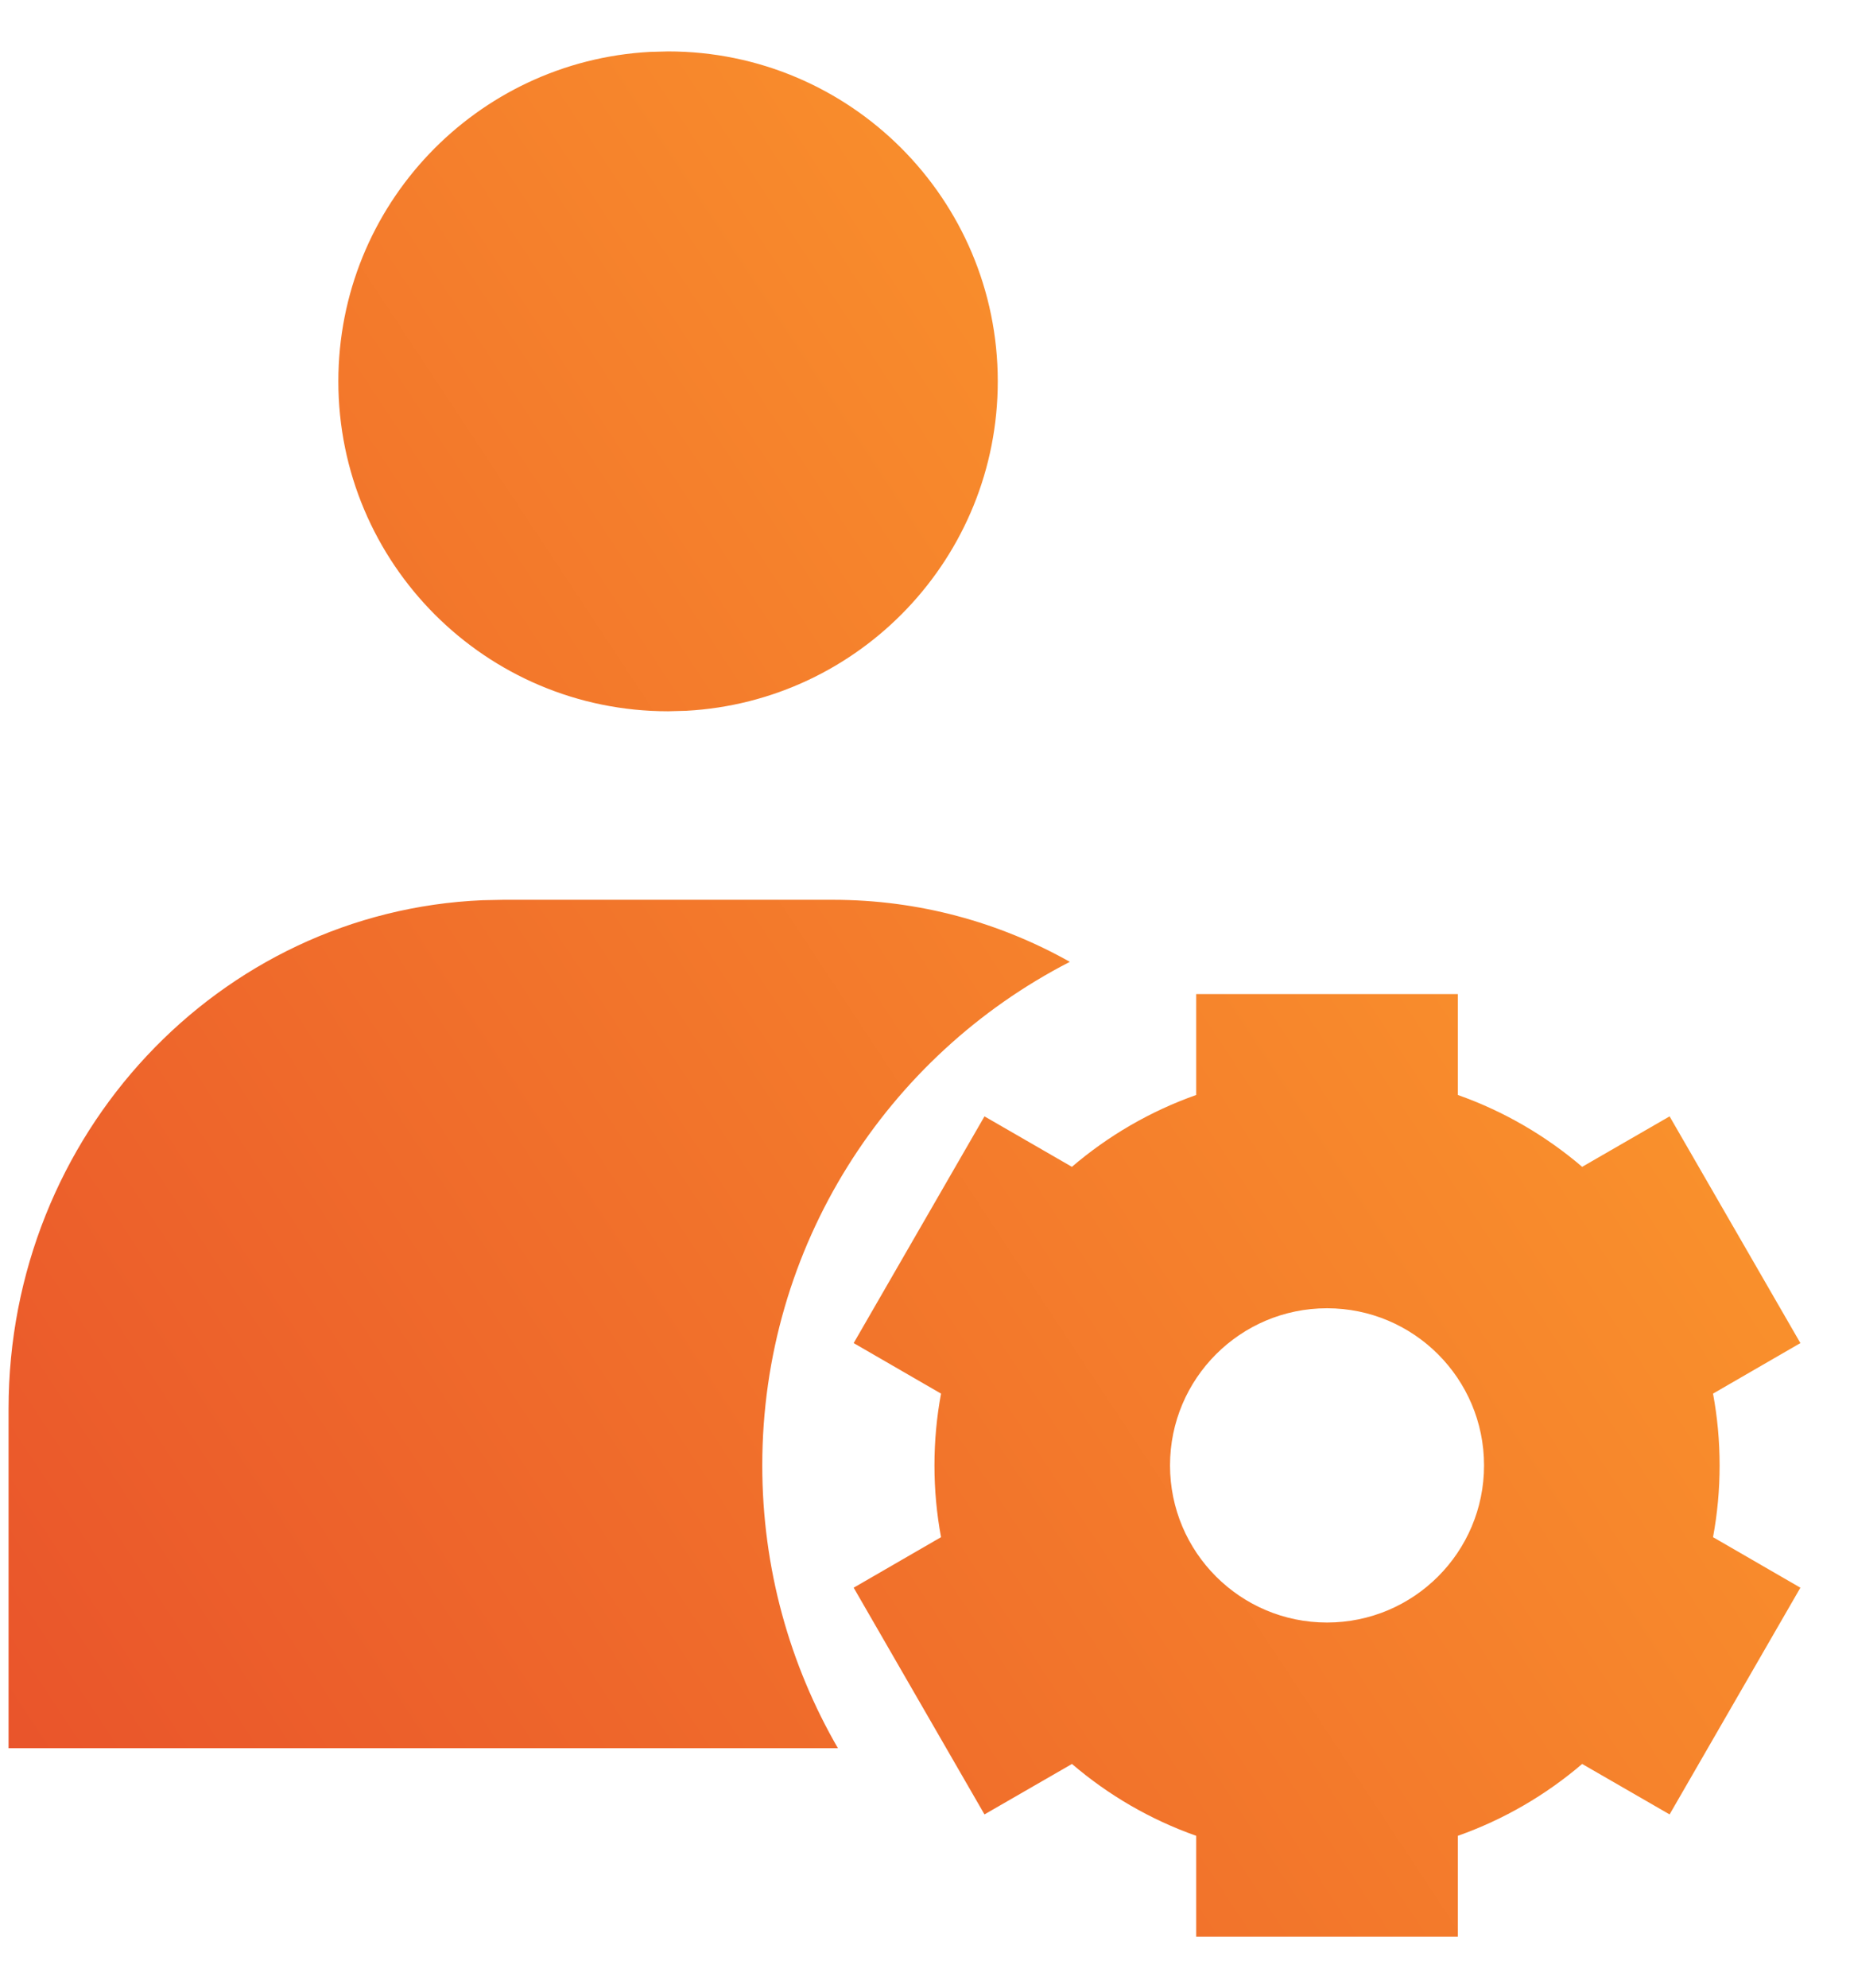 <svg width="27" height="29" viewBox="0 0 27 29" fill="none" xmlns="http://www.w3.org/2000/svg">
<path fill-rule="evenodd" clip-rule="evenodd" d="M21.277 14.5L21.277 15.972C21.948 16.209 22.561 16.567 23.091 17.02L24.367 16.284L26.276 19.591L25.001 20.328C25.064 20.667 25.097 21.017 25.097 21.375C25.097 21.733 25.064 22.083 25.001 22.422L26.276 23.159L24.367 26.466L23.091 25.73C22.561 26.183 21.948 26.541 21.277 26.778L21.277 28.25H17.458L17.458 26.778C16.787 26.541 16.174 26.183 15.645 25.73L14.368 26.466L12.459 23.159L13.734 22.422C13.671 22.083 13.638 21.733 13.638 21.375C13.638 21.017 13.671 20.667 13.734 20.328L12.459 19.591L14.368 16.284L15.644 17.02C16.174 16.567 16.787 16.209 17.458 15.972L17.458 14.5H21.277ZM12.156 13.125C13.409 13.125 14.587 13.453 15.614 14.03C12.948 15.398 11.125 18.174 11.125 21.375C11.125 22.878 11.527 24.287 12.229 25.5L0.125 25.5V20.55C0.125 16.552 3.197 13.292 7.046 13.131L7.344 13.125H12.156ZM19.367 19.083C18.102 19.083 17.076 20.109 17.076 21.375C17.076 22.641 18.102 23.667 19.367 23.667C20.633 23.667 21.659 22.641 21.659 21.375C21.659 20.109 20.633 19.083 19.367 19.083ZM9.75 0.75C12.408 0.75 14.562 2.905 14.562 5.562C14.562 8.132 12.549 10.231 10.014 10.368L9.75 10.375C7.092 10.375 4.938 8.22 4.938 5.562C4.938 2.993 6.951 0.894 9.486 0.757L9.75 0.75Z" fill="url(#paint0_linear_77_925)"/>
<defs>
<linearGradient id="paint0_linear_77_925" x1="24.002" y1="-0.466" x2="-6.108" y2="19.404" gradientUnits="userSpaceOnUse">
<stop stop-color="#FFA52C"/>
<stop offset="1" stop-color="#E8502B"/>
</linearGradient>
</defs>
</svg>
